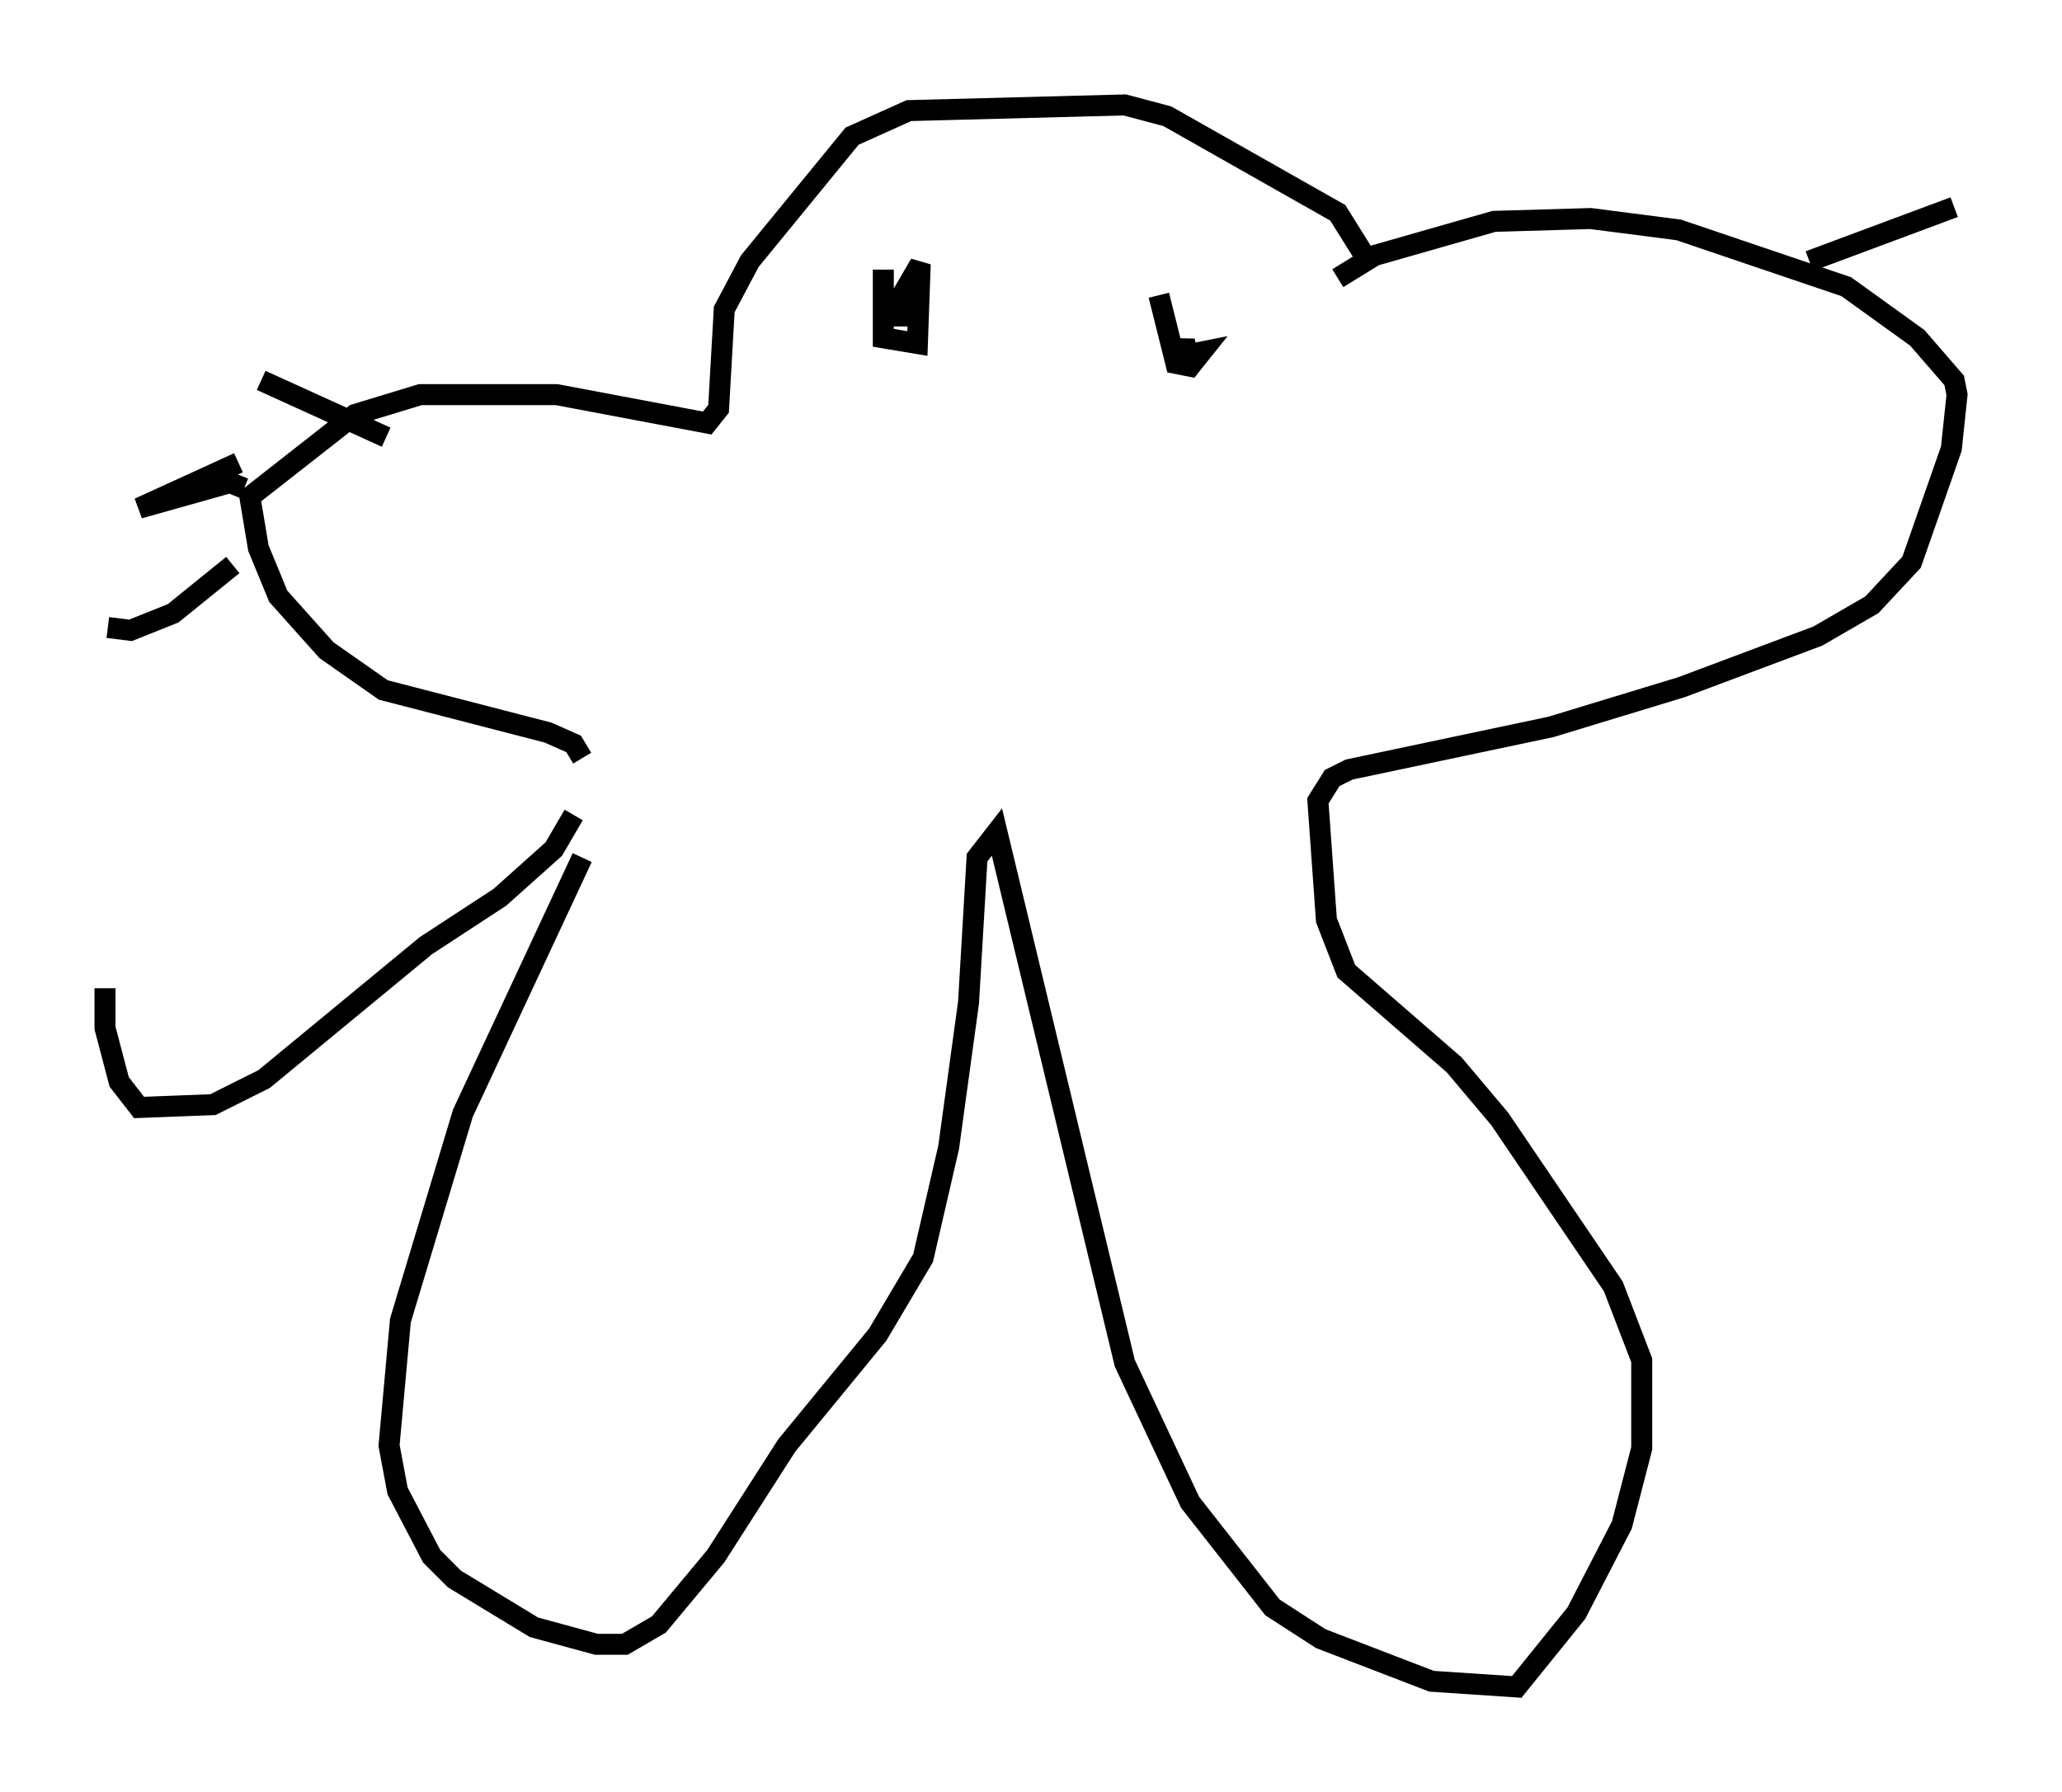 <?xml version="1.0" encoding="utf-8" ?>
<svg baseProfile="full" height="85.371" version="1.1" width="98.226" xmlns="http://www.w3.org/2000/svg" xmlns:ev="http://www.w3.org/2001/xml-events" xmlns:xlink="http://www.w3.org/1999/xlink"><defs /><rect fill="white" height="85.371" width="98.226" x="0" y="0" /><path d="M29.628, 35.852 m-1.894, 5.007 l-5.683, 12.178 -2.977, 9.878 l-0.541, 5.954 0.406, 2.165 l1.624, 3.112 1.083, 1.083 l3.789, 2.3 2.977, 0.812 l1.353, 0.0 1.624, -0.947 l2.706, -3.248 3.383, -5.277 l4.33, -5.277 2.165, -3.654 l1.218, -5.277 0.947, -6.901 l0.406, -6.901 0.947, -1.218 l6.089, 25.304 3.112, 6.631 l3.924, 5.007 2.3, 1.488 l5.277, 2.03 4.059, 0.271 l2.842, -3.518 2.165, -4.195 l0.947, -3.654 0.0, -4.195 l-1.353, -3.518 -5.413, -7.984 l-2.165, -2.571 -5.142, -4.465 l-0.947, -2.436 -0.406, -5.683 l0.677, -1.083 0.812, -0.406 l9.607, -2.03 6.225, -1.894 l6.495, -2.436 2.571, -1.488 l1.894, -2.03 1.894, -5.413 l0.271, -2.571 -0.135, -0.677 l-1.759, -2.03 -3.383, -2.436 l-7.984, -2.706 -4.195, -0.541 l-4.601, 0.135 -5.683, 1.624 l-1.759, 1.083 m-35.994, 22.868 l-0.406, -0.677 -1.218, -0.541 l-7.848, -2.03 -2.706, -1.894 l-2.3, -2.571 -0.947, -2.3 l-0.406, -2.436 5.007, -3.924 l3.112, -0.947 6.495, 0.0 l7.172, 1.353 0.541, -0.677 l0.271, -4.736 1.218, -2.3 l4.871, -5.954 2.706, -1.218 l10.284, -0.271 2.03, 0.541 l8.119, 4.601 1.353, 2.165 m-23.004, 0.541 l0.0, 3.248 1.624, 0.271 l0.135, -3.789 -0.947, 1.624 l0.0, 1.353 m12.314, -1.488 l0.812, 3.248 0.677, 0.135 l0.541, -0.677 -0.677, 0.135 l-0.135, -0.677 -0.135, 0.541 m-28.958, 22.057 l-0.947, 1.624 -2.571, 2.3 l-3.518, 2.3 -7.713, 6.36 l-2.436, 1.218 -3.518, 0.135 l-0.947, -1.218 -0.677, -2.571 l0.0, -1.894 m6.089, -20.162 l-2.842, 2.3 -2.03, 0.812 l-1.083, -0.135 m6.495, -6.631 l-0.677, -0.271 -4.33, 1.218 l4.736, -2.165 m7.036, -1.218 l-5.954, -2.706 m73.748, -5.683 l6.901, -2.571 " fill="none" stroke="black" stroke-width="1" /></svg>